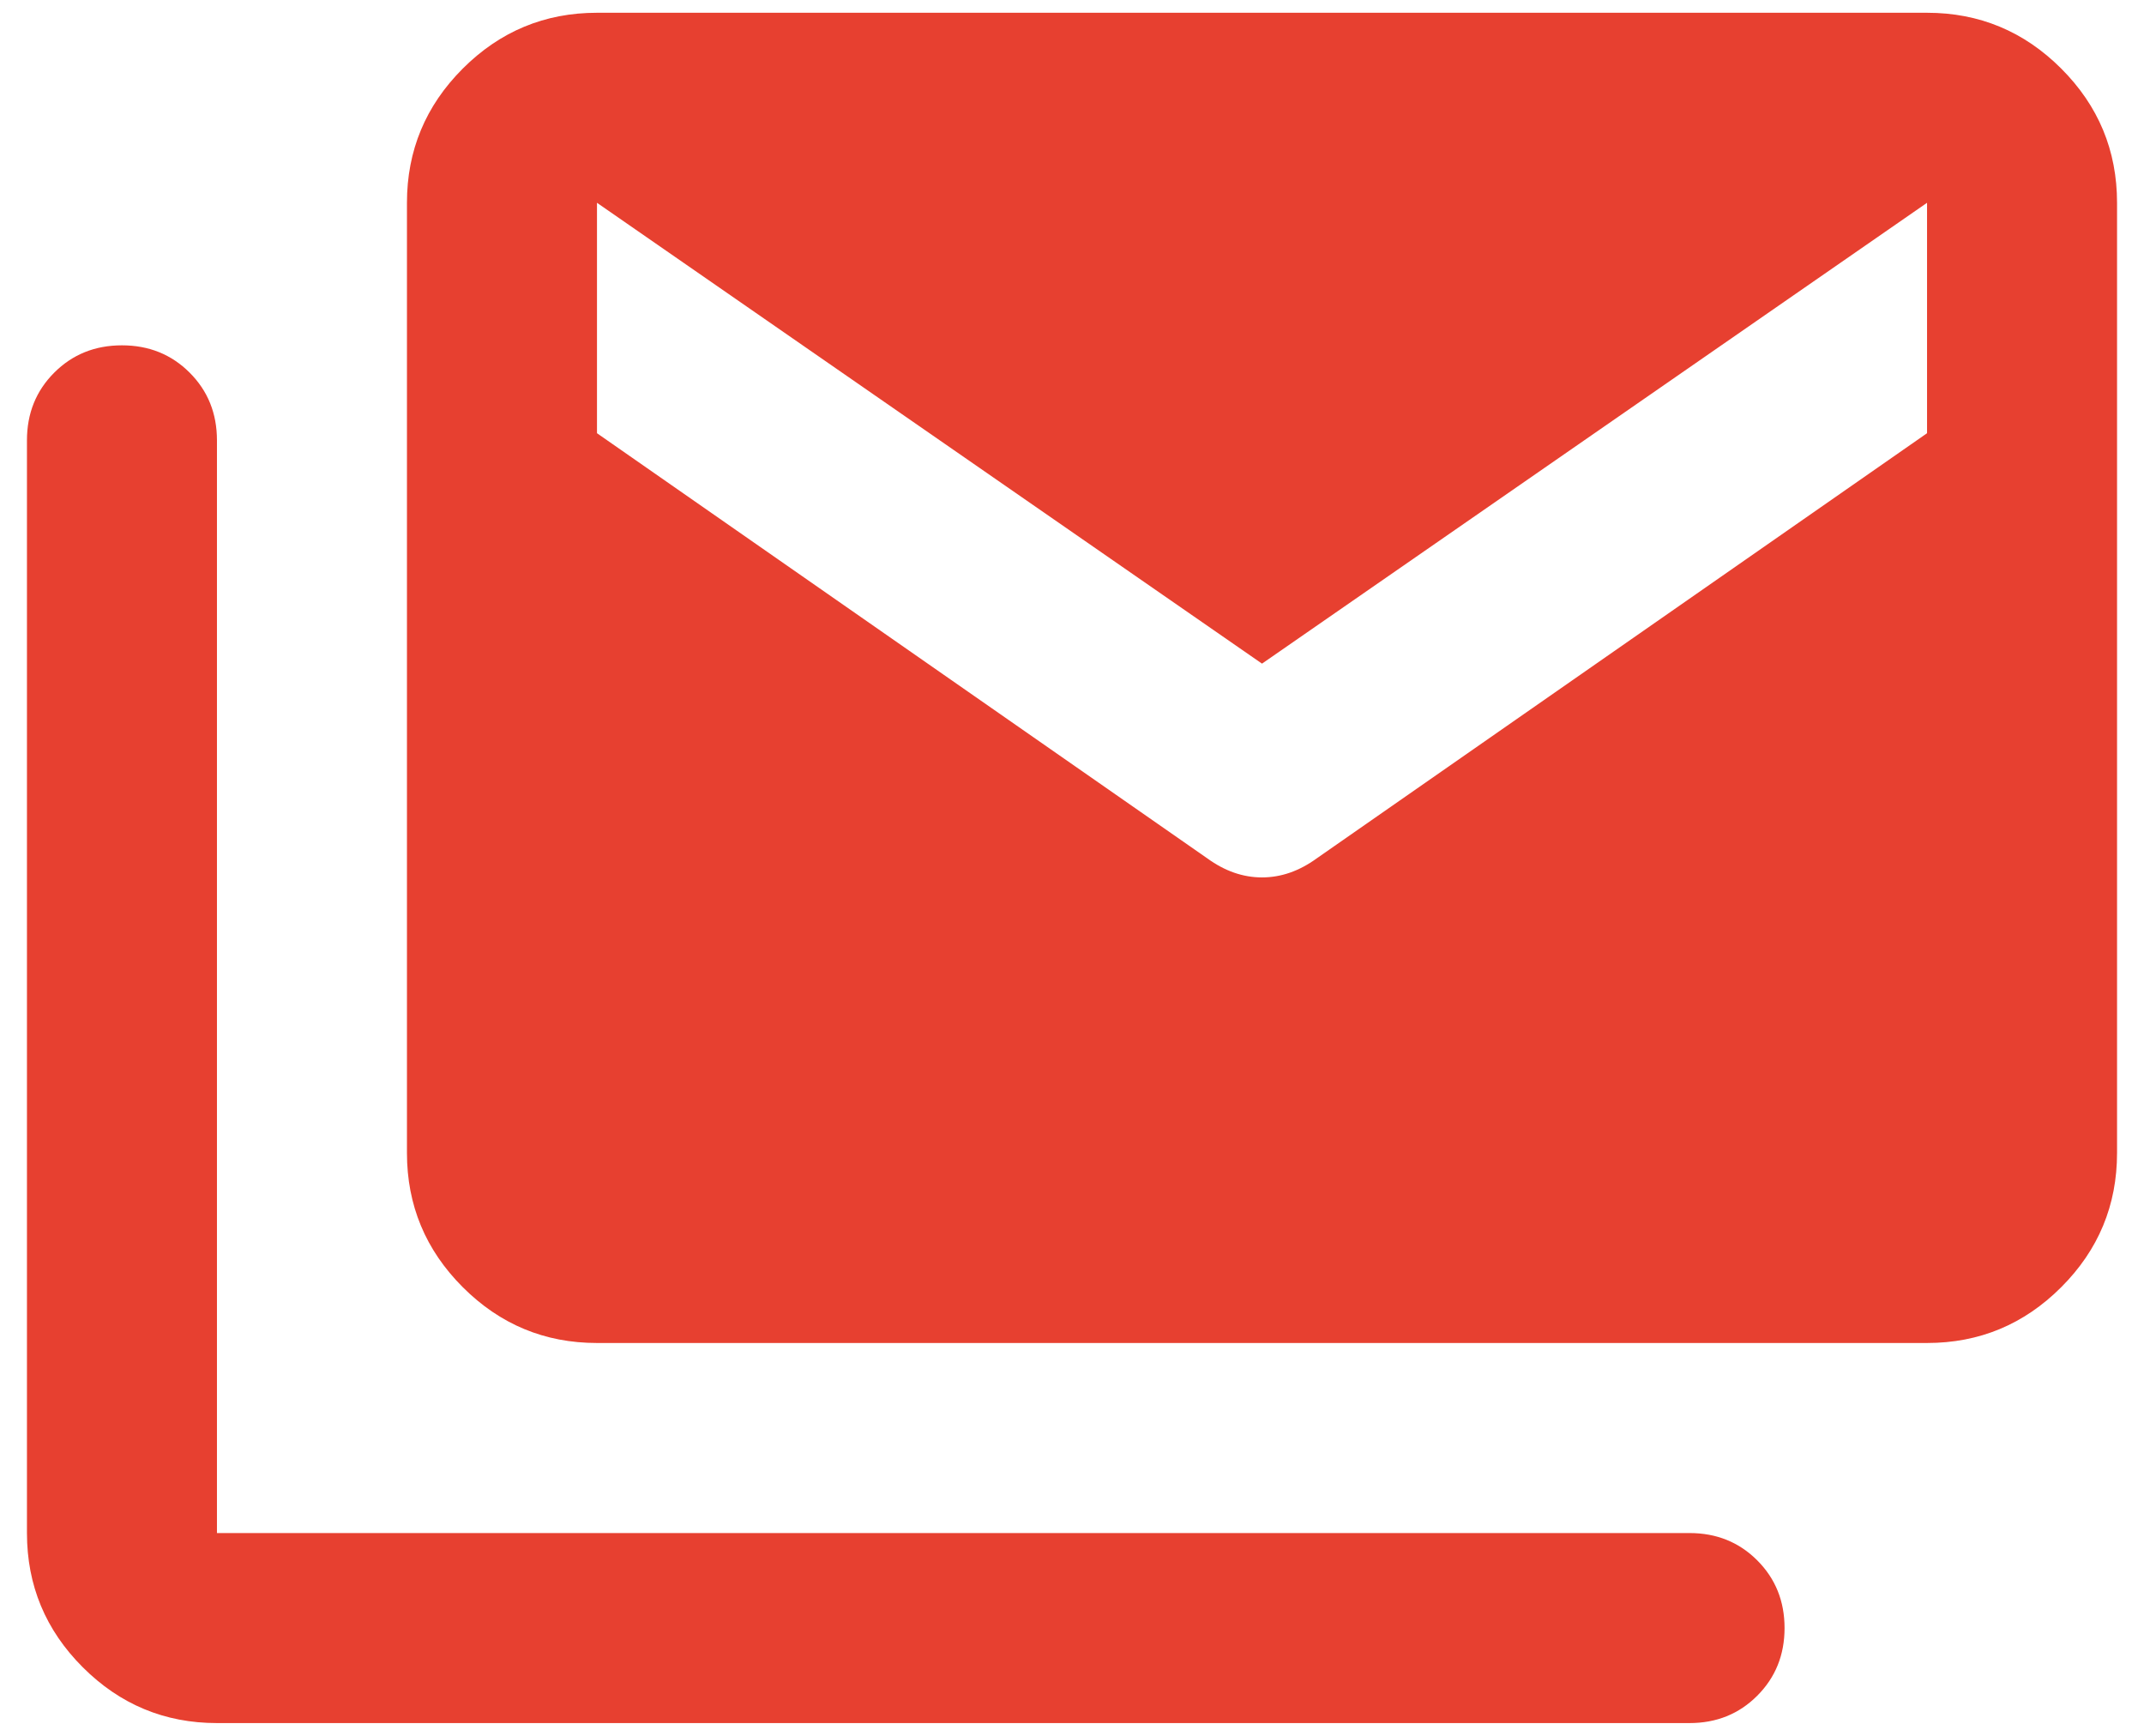 <svg width="63" height="51" viewBox="0 0 63 51" fill="none" xmlns="http://www.w3.org/2000/svg">
<path d="M35.478 25.221C35.99 25.593 36.525 25.779 37.083 25.779C37.642 25.779 38.177 25.593 38.689 25.221L56.625 12.728V5.958L37.083 19.498L17.542 5.958V12.728L35.478 25.221ZM6.375 50.625C4.84 50.625 3.525 50.078 2.432 48.985C1.338 47.892 0.792 46.577 0.792 45.042V12.938C0.792 12.146 1.059 11.483 1.594 10.948C2.129 10.413 2.792 10.146 3.583 10.146C4.374 10.146 5.037 10.413 5.572 10.948C6.108 11.483 6.375 12.146 6.375 12.938V45.042H49.646C50.437 45.042 51.1 45.309 51.635 45.844C52.17 46.379 52.438 47.042 52.438 47.833C52.438 48.624 52.17 49.287 51.635 49.822C51.1 50.358 50.437 50.625 49.646 50.625H6.375ZM17.542 39.458C16.006 39.458 14.692 38.912 13.598 37.818C12.505 36.725 11.958 35.41 11.958 33.875V5.958C11.958 4.423 12.505 3.109 13.598 2.015C14.692 0.922 16.006 0.375 17.542 0.375H56.625C58.16 0.375 59.475 0.922 60.568 2.015C61.662 3.109 62.208 4.423 62.208 5.958V33.875C62.208 35.41 61.662 36.725 60.568 37.818C59.475 38.912 58.16 39.458 56.625 39.458H17.542Z" fill="#E74030"/>
</svg>
